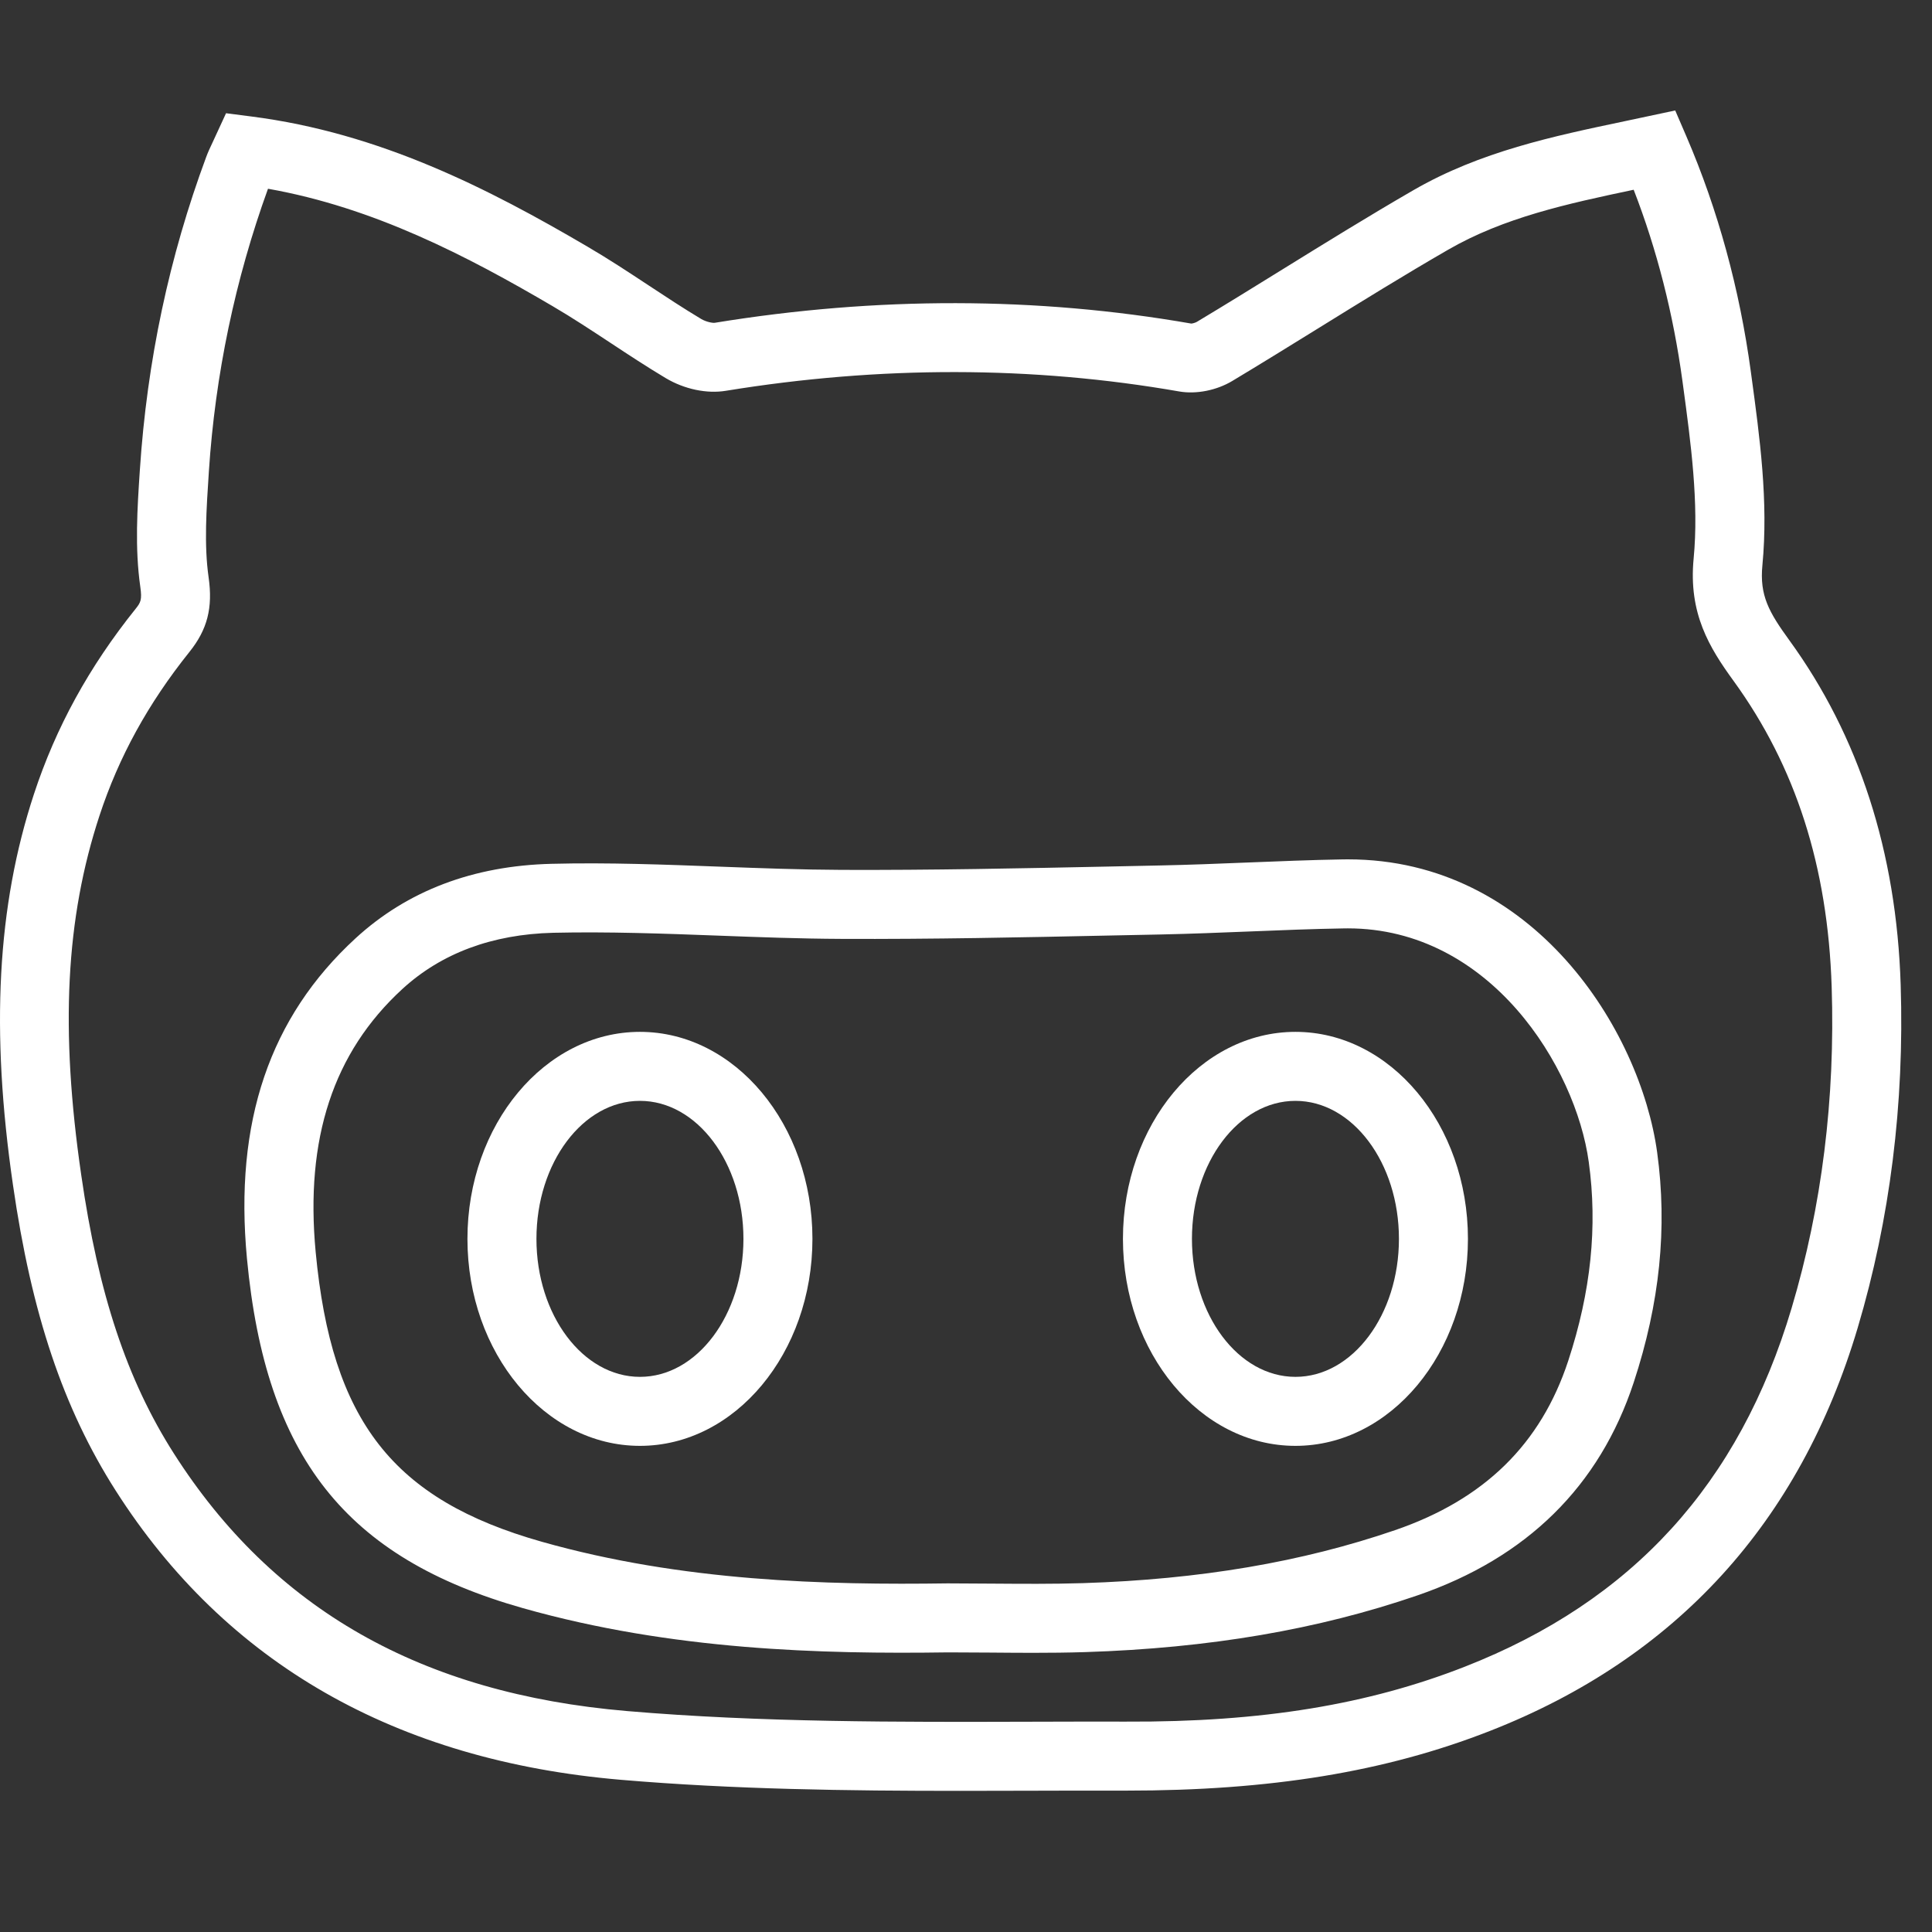 <svg width="56" height="56" viewBox="0 0 56 56" fill="none" xmlns="http://www.w3.org/2000/svg">
<rect x="0" y="0" width="56" height="56" fill="#333333" stroke="none"/>
<g clip-path="url(#clip0)">
<path d="M18.549 29.909C15.792 29.909 13.549 32.6 13.549 35.909C13.549 39.218 15.792 41.909 18.549 41.909C21.306 41.909 23.549 39.218 23.549 35.909C23.549 32.6 21.306 29.909 18.549 29.909ZM18.549 39.909C16.895 39.909 15.549 38.115 15.549 35.909C15.549 33.703 16.895 31.909 18.549 31.909C20.203 31.909 21.549 33.703 21.549 35.909C21.549 38.115 20.204 39.909 18.549 39.909Z" fill="white"/>
<path d="M37.549 29.909C34.792 29.909 32.549 32.6 32.549 35.909C32.549 39.218 34.792 41.909 37.549 41.909C40.306 41.909 42.549 39.218 42.549 35.909C42.549 32.6 40.306 29.909 37.549 29.909ZM37.549 39.909C35.895 39.909 34.549 38.115 34.549 35.909C34.549 33.703 35.895 31.909 37.549 31.909C39.203 31.909 40.549 33.703 40.549 35.909C40.549 38.115 39.204 39.909 37.549 39.909Z" fill="white"/>
<path d="M39.075 24.909C39.026 24.909 38.975 24.909 38.926 24.91C38 24.926 37.073 24.964 36.146 25.001C35.302 25.035 34.458 25.069 33.615 25.086L32.15 25.117C29.607 25.17 26.972 25.224 24.399 25.214C23.225 25.209 22.05 25.165 20.877 25.121C19.279 25.061 17.629 24.997 15.991 25.038C13.718 25.093 11.806 25.819 10.306 27.197C7.815 29.486 6.785 32.522 7.158 36.479C7.7 42.222 10.018 45.159 15.16 46.614C19.483 47.837 23.825 47.947 27.482 47.895L28.7 47.901C29.111 47.904 29.522 47.908 29.933 47.908C30.44 47.908 30.947 47.903 31.454 47.887C35.049 47.772 38.2 47.235 41.086 46.243C44.255 45.155 46.365 43.077 47.355 40.068C48.111 37.768 48.333 35.589 48.034 33.406C47.547 29.856 44.45 24.909 39.075 24.909ZM45.456 39.444C44.661 41.861 43.019 43.466 40.437 44.352C37.742 45.277 34.783 45.78 31.391 45.888C30.5 45.916 29.609 45.908 28.718 45.902L27.469 45.895C23.944 45.945 19.781 45.843 15.706 44.689C11.389 43.468 9.612 41.191 9.15 36.292C8.84 33 9.661 30.507 11.659 28.67C12.792 27.63 14.265 27.081 16.039 27.037C17.615 27.001 19.235 27.06 20.801 27.119C21.997 27.164 23.194 27.209 24.39 27.214C26.998 27.226 29.637 27.17 32.192 27.116L33.655 27.086C34.512 27.068 35.369 27.033 36.226 26.999C37.137 26.962 38.048 26.925 38.959 26.91C38.995 26.909 39.031 26.909 39.067 26.909C43.197 26.909 45.674 30.931 46.051 33.68C46.31 35.554 46.114 37.44 45.456 39.444Z" fill="white"/>
<path d="M51.866 18.56C51.271 17.741 50.999 17.259 51.084 16.384C51.261 14.541 51.009 12.686 50.765 10.893L50.749 10.775C50.423 8.371 49.795 6.077 48.882 3.956L48.557 3.202L47.08 3.516C45.029 3.947 42.907 4.393 40.973 5.51C39.689 6.252 38.411 7.043 37.176 7.807C36.349 8.319 35.522 8.831 34.69 9.33C34.645 9.357 34.555 9.379 34.53 9.379C30.057 8.598 25.412 8.59 20.72 9.356C20.662 9.366 20.473 9.334 20.323 9.245C19.807 8.936 19.304 8.604 18.802 8.273C18.219 7.888 17.635 7.504 17.035 7.153C14.173 5.473 11.011 3.852 7.282 3.376L6.552 3.282L6.163 4.125C6.09 4.279 6.028 4.412 5.977 4.55C4.907 7.434 4.262 10.458 4.053 13.635C3.98 14.736 3.905 15.875 4.067 17.012C4.121 17.389 4.076 17.465 3.929 17.649C2.582 19.328 1.619 21.084 0.984 23.017C-0.083 26.263 -0.276 29.862 0.375 34.341C0.915 38.088 1.834 40.822 3.352 43.204C6.545 48.212 11.474 51.033 18.003 51.589C21.266 51.867 24.577 51.909 27.823 51.909C28.521 51.909 29.216 51.907 29.907 51.905C30.818 51.902 31.73 51.9 32.639 51.902C36.819 51.904 40.153 51.36 43.184 50.173C48.58 48.062 52.168 44.13 53.847 38.485C54.783 35.34 55.202 31.996 55.092 28.544C54.97 24.698 53.884 21.339 51.866 18.56ZM51.931 37.915C50.415 43.008 47.316 46.409 42.456 48.311C39.666 49.404 36.586 49.921 32.644 49.902C31.731 49.9 30.817 49.902 29.903 49.905C26.042 49.916 22.05 49.927 18.174 49.596C12.216 49.089 7.919 46.646 5.039 42.129C3.68 39.998 2.852 37.508 2.354 34.054C1.74 29.834 1.904 26.623 2.884 23.641C3.443 21.94 4.295 20.389 5.489 18.899C6.012 18.247 6.173 17.618 6.046 16.729C5.913 15.798 5.982 14.765 6.054 13.668C6.238 10.861 6.815 8.103 7.768 5.471C10.833 6.013 13.541 7.42 16.021 8.876C16.591 9.21 17.145 9.576 17.698 9.94C18.225 10.288 18.753 10.635 19.295 10.959C19.835 11.281 20.487 11.419 21.042 11.327C25.51 10.598 29.932 10.604 34.188 11.348C34.678 11.431 35.263 11.315 35.716 11.044C36.557 10.539 37.391 10.023 38.226 9.506C39.468 8.737 40.709 7.969 41.972 7.24C43.591 6.305 45.418 5.908 47.353 5.5C48.028 7.24 48.502 9.101 48.766 11.041L48.782 11.159C49.01 12.84 49.246 14.578 49.091 16.189C48.937 17.783 49.55 18.775 50.246 19.733C52.049 22.216 52.98 25.119 53.092 28.605C53.197 31.845 52.806 34.977 51.931 37.915Z" fill="white"/>
</g>
<defs>
<clipPath id="clip0">
<rect width="55.11" height="55.11" fill="white"/>
</clipPath>
</defs>
</svg>
